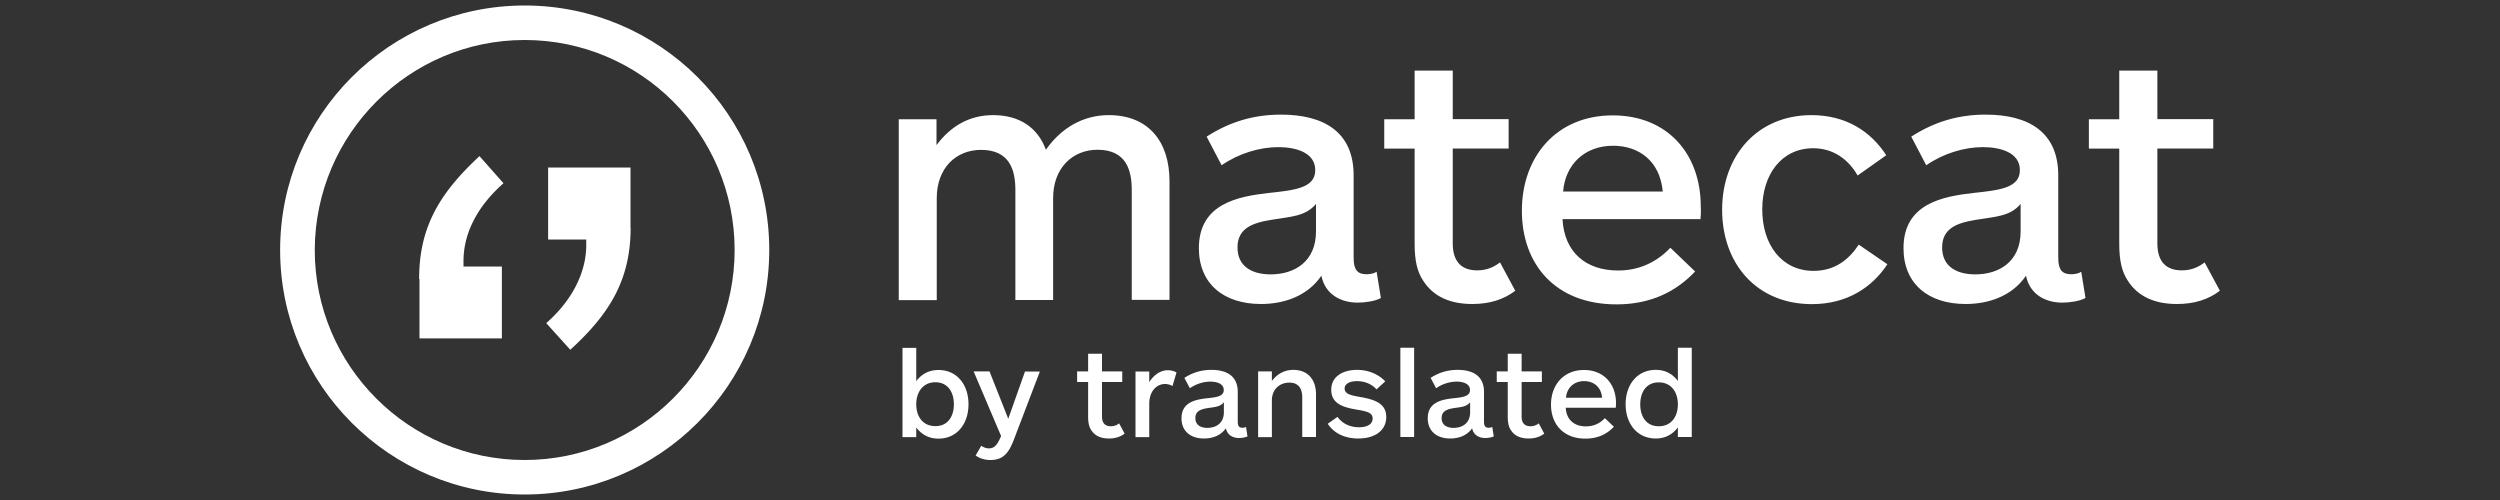 <svg version="1.1" id="Livello_1" xmlns="http://www.w3.org/2000/svg" x="0" y="0" viewBox="0 0 200 40" style="enable-background:new 0 0 200 40" xml:space="preserve"><rect x="0" y="0" width="200" height="40" fill="#333333" stroke="none"/><style>.st2{fill:#fff}</style><path class="st2" d="M71.9 24.01V9.54h3.02v2.07c1.15-1.54 2.65-2.4 4.53-2.4 2.12 0 3.58 1.01 4.22 2.77 1.26-1.79 3.02-2.77 5.03-2.77 3.16 0 4.86 2.1 4.86 5.28v9.5h-3.02v-8.8c0-1.59-.45-3.21-2.74-3.21-2.01 0-3.55 1.48-3.55 3.86V24h-3.02v-8.8c0-1.59-.45-3.21-2.74-3.21-2.04 0-3.55 1.48-3.55 3.86v8.16H71.9zm36.72.2c-1.34 0-2.6-.64-2.91-2.15-1.17 1.7-3.1 2.26-4.83 2.26-2.99 0-4.97-1.62-4.97-4.47 0-3.58 3.16-4.14 5.65-4.42 2.1-.22 3.66-.42 3.66-1.82 0-1.43-1.59-1.84-2.96-1.84-1.48 0-3.16.5-4.53 1.45l-1.2-2.29c1.79-1.15 3.69-1.76 5.95-1.76 3.41 0 5.81 1.37 5.81 4.86v6.6c0 .95.31 1.31 1.03 1.31.28 0 .61-.06.81-.2l.34 2.1c-.45.26-1.29.37-1.85.37m-3.33-7.91c-.84 1.03-2.07 1.03-3.61 1.29-1.54.25-2.68.7-2.68 2.21s1.15 2.15 2.65 2.15c1.9 0 3.63-1.01 3.63-3.44V16.3zm15.93 6.96c-.92.7-2.04 1.06-3.44 1.06-1.76 0-3.1-.59-3.91-1.84-.5-.75-.7-1.62-.7-3.02v-7.57h-2.43V9.54h2.43V5.65h3.05v3.88h4.47v2.35h-4.47v7.6c0 1.45.7 2.15 1.96 2.15.81 0 1.4-.31 1.82-.64l1.22 2.27zm14.82-5.73H125c.14 2.65 1.87 4.11 4.44 4.11 1.7 0 3.1-.67 4.19-1.82l1.98 1.9c-1.51 1.59-3.52 2.63-6.29 2.63-4.89 0-7.57-3.21-7.57-7.49 0-4.3 2.74-7.63 7.27-7.63 4.39 0 7.04 3.1 7.04 7.27.03.42 0 .78-.02 1.03m-3.02-2.21c-.22-2.43-1.9-3.66-3.97-3.66-2.29 0-3.83 1.51-4 3.66h7.97zm17.97 5.82c-1.2 1.82-3.19 3.19-6.04 3.19-4.42 0-7.18-3.24-7.18-7.55 0-4.33 2.82-7.57 7.15-7.57 2.77 0 4.75 1.31 5.98 3.21l-2.29 1.62c-.75-1.31-1.96-2.18-3.55-2.18-2.54 0-4.08 2.1-4.08 4.89 0 2.85 1.57 4.92 4.11 4.92 1.68 0 2.82-.89 3.61-2.1l2.29 1.57zm14 3.07c-1.34 0-2.6-.64-2.91-2.15-1.17 1.7-3.1 2.26-4.83 2.26-2.99 0-4.97-1.62-4.97-4.47 0-3.58 3.16-4.14 5.65-4.42 2.1-.22 3.66-.42 3.66-1.82 0-1.43-1.59-1.84-2.96-1.84-1.48 0-3.16.5-4.53 1.45l-1.2-2.29c1.79-1.15 3.69-1.76 5.95-1.76 3.41 0 5.81 1.37 5.81 4.86v6.6c0 .95.31 1.31 1.03 1.31.28 0 .61-.06.81-.2l.34 2.1c-.48.26-1.29.37-1.85.37m-3.33-7.91c-.84 1.03-2.07 1.03-3.61 1.29-1.54.25-2.68.7-2.68 2.21s1.15 2.15 2.65 2.15c1.9 0 3.63-1.01 3.63-3.44V16.3zm15.93 6.96c-.92.7-2.04 1.06-3.44 1.06-1.76 0-3.1-.59-3.91-1.84-.5-.75-.7-1.62-.7-3.02v-7.57h-2.43V9.54h2.43V5.65h3.05v3.88h4.47v2.35h-4.47v7.6c0 1.45.7 2.15 1.96 2.15.81 0 1.4-.31 1.82-.64l1.22 2.27zM41.97 3.2c9.3 0 16.8 7.54 16.8 16.8s-7.53 16.8-16.8 16.8S25.18 29.27 25.18 20c.03-9.29 7.56-16.8 16.79-16.8m0-2.76C31.17.44 22.41 9.2 22.41 20s8.77 19.56 19.56 19.56S61.54 30.8 61.54 20 52.78.44 41.97.44"/><path class="st2" d="M50.45 18.21c0 4.08-1.6 6.84-4.83 9.77l-1.92-2.13c2.04-1.79 3.2-4.02 3.2-6.25v-.44h-3.05V13.4h6.59v4.81h.01zm-16.92 4.11c0-4.11 1.6-6.84 4.83-9.83l1.92 2.17c-2.04 1.79-3.2 3.95-3.2 6.22v.44h3.07v5.75h-6.59v-4.74l-.03-.01zm39.77 5.51v2.66c.48-.63 1.09-.89 1.78-.89 1.49 0 2.4 1.19 2.4 2.74 0 1.56-.92 2.75-2.4 2.75-.69 0-1.3-.26-1.78-.89v.77h-1.1v-7.14h1.1zm1.53 6.26c1 0 1.48-.78 1.48-1.75 0-.96-.48-1.76-1.48-1.76s-1.53.8-1.53 1.76c0 .99.53 1.75 1.53 1.75zm6.28 1.08c-.41 1.08-.87 1.63-1.87 1.63-.46 0-.85-.12-1.19-.36l.45-.78c.18.13.39.21.62.21.43 0 .64-.3.83-.69l.14-.29-2.2-5.18h1.27l1.5 3.79L82 29.72h1.19l-2.08 5.45zm8.86-.48c-.33.25-.74.39-1.25.39-.64 0-1.13-.21-1.42-.67-.18-.27-.25-.59-.25-1.1v-2.75h-.88v-.85h.88V28.3h1.11v1.41h1.62v.85h-1.62v2.76c0 .53.25.78.71.78.29 0 .51-.11.66-.23l.44.82zm3.83-3.81a1.24 1.24 0 0 0-.6-.16c-.67 0-1.26.58-1.26 1.58v2.67h-1.1v-5.25h1.1v.85c.35-.55.87-.95 1.48-.95.29 0 .55.08.7.18l-.32 1.08zm5.32 4.16c-.49 0-.94-.23-1.05-.78-.43.62-1.13.82-1.75.82-1.08 0-1.8-.59-1.8-1.62 0-1.3 1.15-1.5 2.05-1.6.76-.08 1.33-.15 1.33-.66 0-.52-.58-.67-1.07-.67-.54 0-1.15.18-1.64.53l-.44-.83c.65-.42 1.34-.64 2.16-.64 1.24 0 2.11.5 2.11 1.76v2.39c0 .34.11.48.37.48.1 0 .22-.02.29-.07l.12.76c-.18.09-.48.13-.68.13zm-1.21-2.86c-.3.38-.75.38-1.31.47s-.97.25-.97.8.42.78.96.78c.69 0 1.32-.37 1.32-1.25v-.8zm2.74 2.78v-5.25h1.1v.77c.43-.57 1.01-.89 1.72-.89 1.15 0 1.81.77 1.81 1.95v3.42h-1.1V31.8c0-.56-.18-1.19-1.04-1.19-.78 0-1.39.55-1.39 1.42v2.94h-1.1zm8.01.12c-1.07 0-1.94-.41-2.44-1.18l.78-.55c.4.56 1.04.83 1.72.83.65 0 1.09-.24 1.09-.7 0-.48-.48-.58-1.33-.72-1.1-.19-1.98-.5-1.98-1.58 0-1.09.97-1.59 2.06-1.59 1.06 0 1.83.46 2.26.92l-.7.64c-.35-.4-.91-.66-1.57-.66-.5 0-.98.18-.98.59 0 .46.56.56 1.25.68 1.12.2 2.08.49 2.08 1.6 0 1.03-.84 1.72-2.24 1.72zm3.37-.12v-7.14h1.1v7.14h-1.1zm6.79.08c-.49 0-.94-.23-1.05-.78-.43.62-1.13.82-1.75.82-1.08 0-1.8-.59-1.8-1.62 0-1.3 1.15-1.5 2.05-1.6.76-.08 1.33-.15 1.33-.66 0-.52-.58-.67-1.07-.67-.54 0-1.15.18-1.64.53l-.44-.83c.65-.42 1.34-.64 2.16-.64 1.24 0 2.11.5 2.11 1.76v2.39c0 .34.11.48.37.48.1 0 .22-.02.29-.07l.12.76c-.18.09-.48.13-.68.13zm-1.21-2.86c-.3.38-.75.38-1.31.47s-.97.25-.97.8.42.78.96.78c.69 0 1.32-.37 1.32-1.25v-.8zm5.93 2.51c-.33.25-.74.39-1.25.39-.64 0-1.13-.21-1.42-.67-.18-.27-.25-.59-.25-1.1v-2.75h-.88v-.85h.88V28.3h1.11v1.41h1.62v.85h-1.62v2.76c0 .53.25.78.71.78.29 0 .51-.11.66-.23l.44.82zm5.72-2.07h-4c.05.96.68 1.49 1.61 1.49.62 0 1.13-.24 1.52-.66l.72.69c-.55.58-1.28.95-2.28.95-1.77 0-2.75-1.17-2.75-2.72 0-1.56.99-2.77 2.64-2.77 1.59 0 2.56 1.13 2.56 2.64 0 .16-.01.29-.02.38zm-1.09-.8c-.08-.88-.69-1.33-1.44-1.33-.83 0-1.39.55-1.45 1.33h2.89zm6.06 3.14v-.77c-.47.63-1.09.89-1.77.89-1.49 0-2.41-1.19-2.41-2.74 0-1.56.92-2.75 2.41-2.75.69 0 1.3.26 1.77.89v-2.66h1.11v7.14h-1.11zm-1.53-4.37c-1 0-1.48.79-1.48 1.76s.48 1.75 1.48 1.75c1.01 0 1.53-.78 1.53-1.75 0-.98-.53-1.76-1.53-1.76z"/></svg>